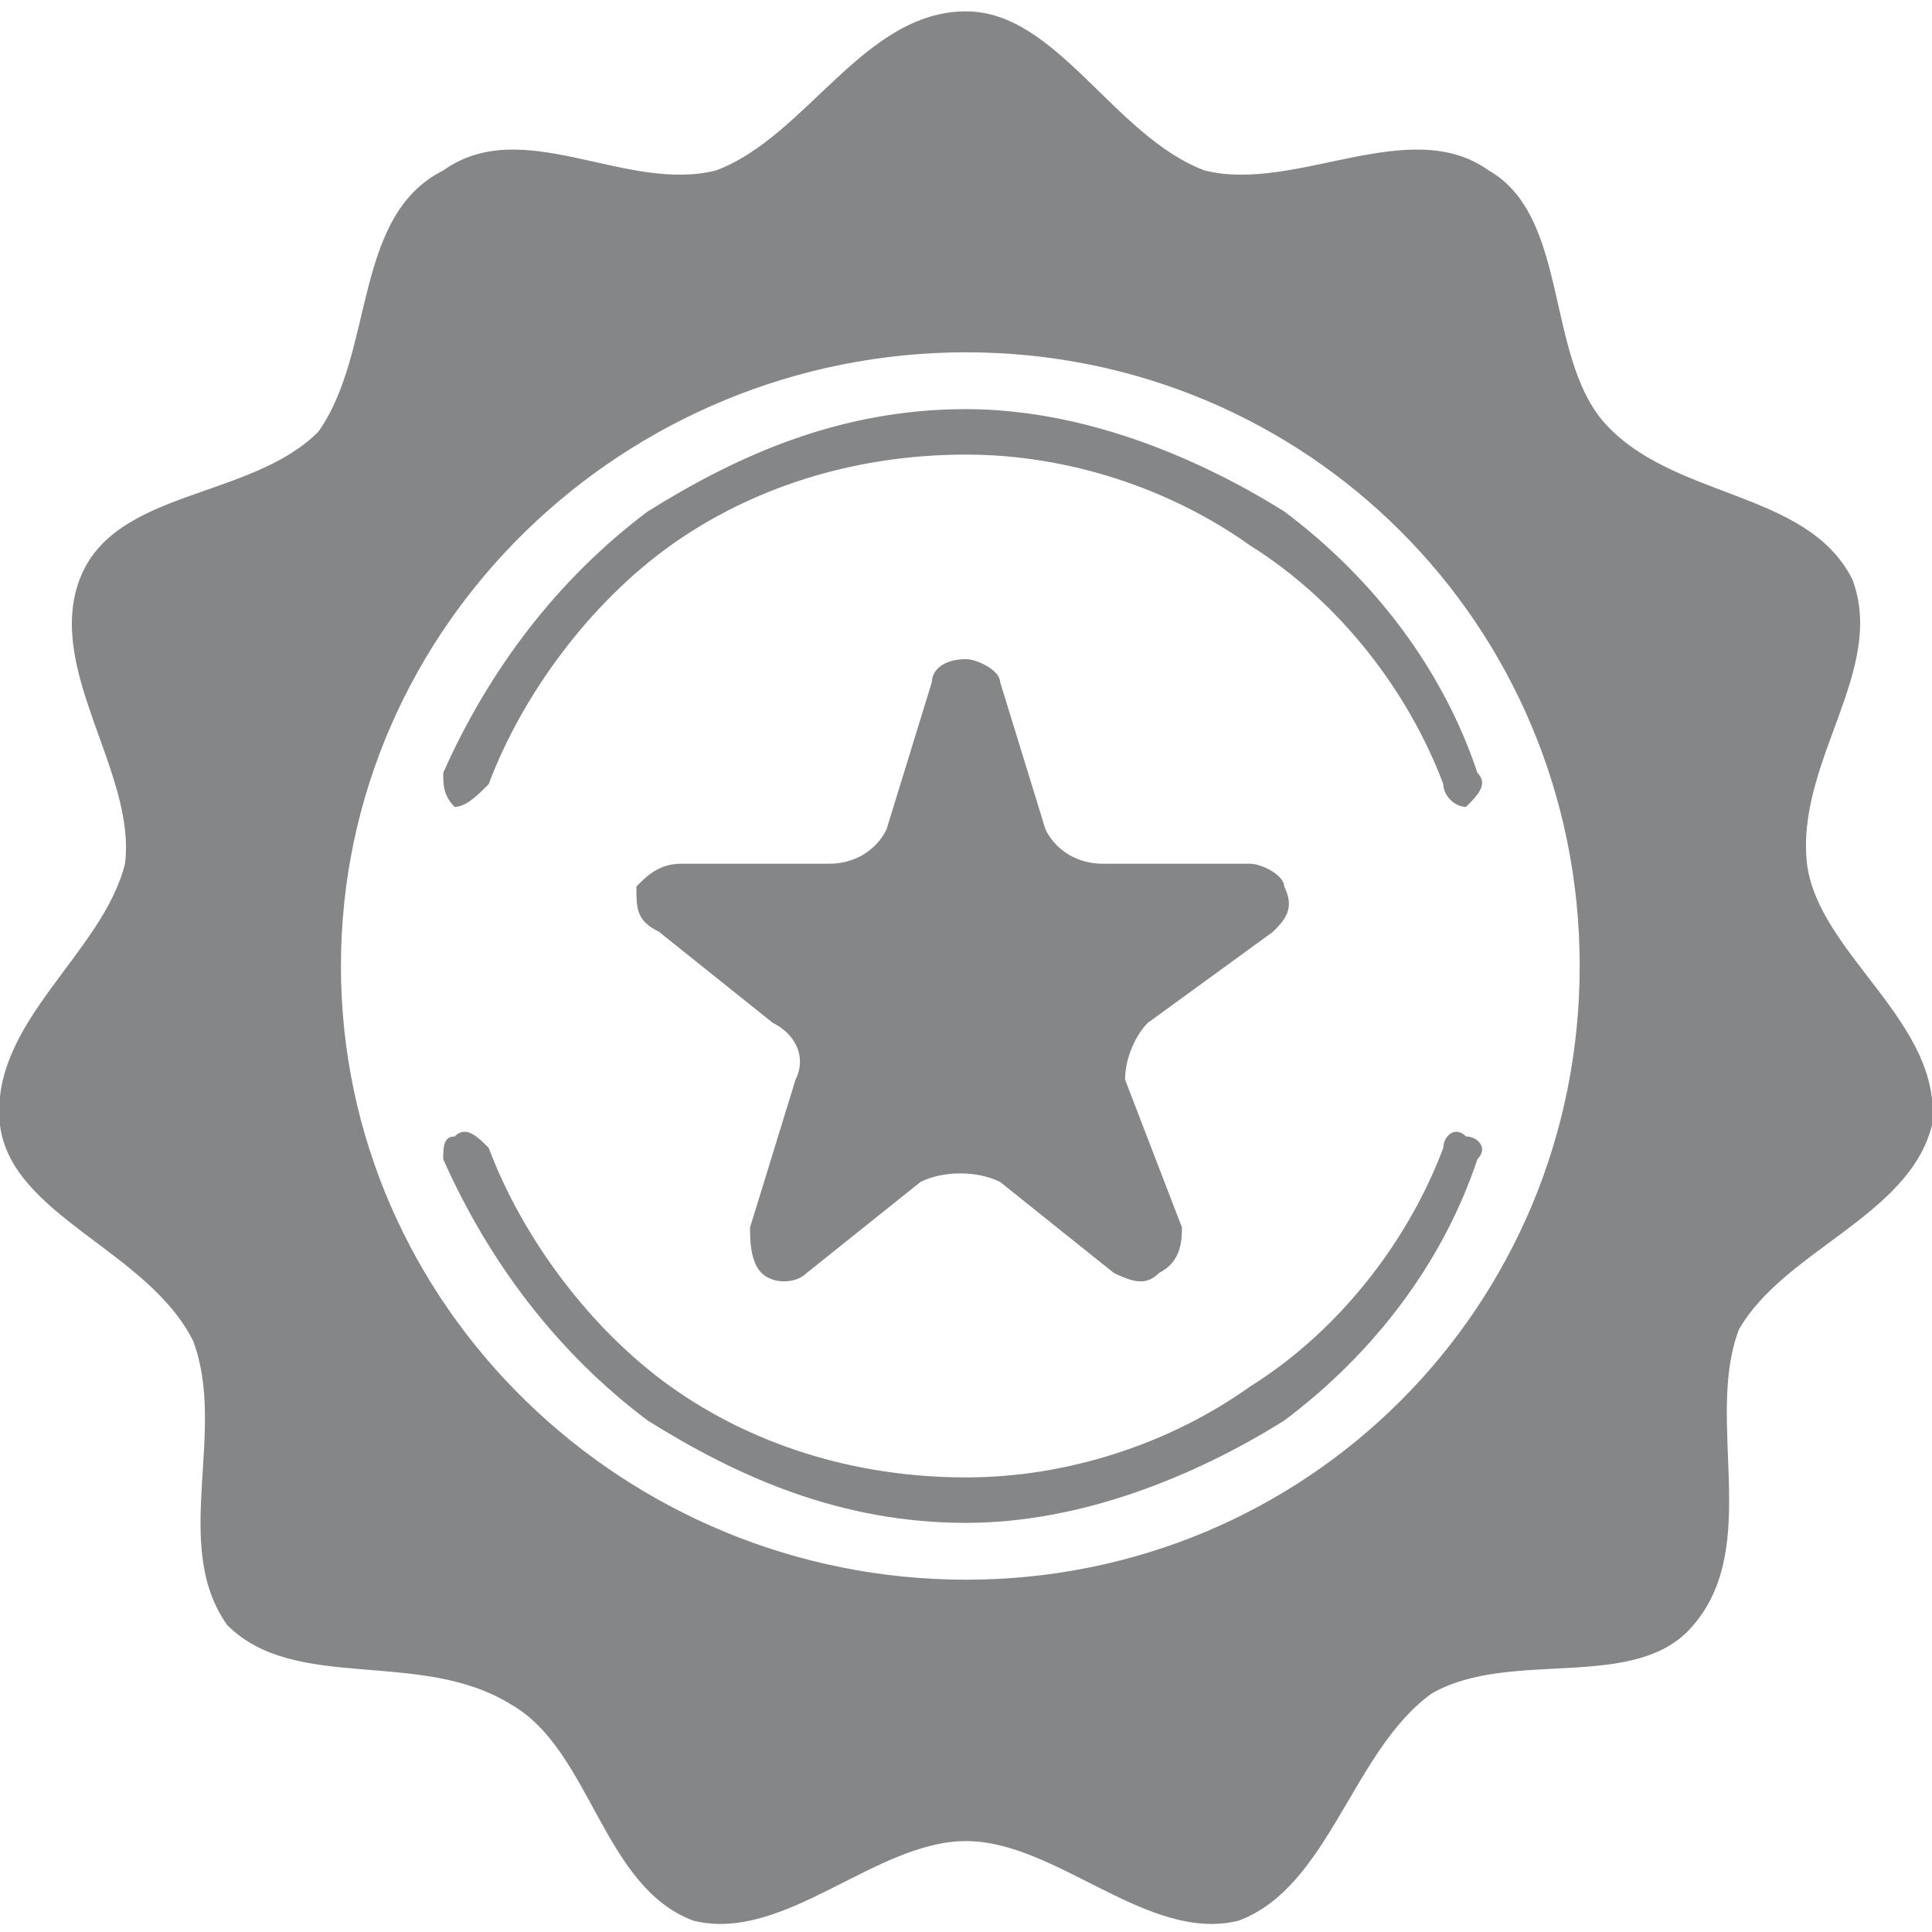 <?xml version="1.0" encoding="UTF-8"?>
<!DOCTYPE svg PUBLIC "-//W3C//DTD SVG 1.1//EN" "http://www.w3.org/Graphics/SVG/1.1/DTD/svg11.dtd">
<!-- Creator: CorelDRAW -->
<svg xmlns="http://www.w3.org/2000/svg" xml:space="preserve" width="20px" height="20px" version="1.1" style="shape-rendering:geometricPrecision; text-rendering:geometricPrecision; image-rendering:optimizeQuality; fill-rule:evenodd; clip-rule:evenodd"
viewBox="0 0 1.7 1.68"
 xmlns:xlink="http://www.w3.org/1999/xlink"
 xmlns:xodm="http://www.corel.com/coreldraw/odm/2003">
 <defs>
  <style type="text/css">
   <![CDATA[
    .fil0 {fill:#848688}
   ]]>
  </style>
 </defs>
 <g id="Layer_x0020_1">
  <path class="fil0" d="M0.85 0c0.08,0 0.13,0.11 0.21,0.14 0.08,0.02 0.18,-0.05 0.25,0 0.07,0.04 0.05,0.16 0.1,0.22 0.06,0.07 0.18,0.06 0.22,0.14 0.03,0.08 -0.05,0.16 -0.04,0.25 0.01,0.08 0.12,0.14 0.11,0.23 -0.02,0.08 -0.13,0.11 -0.17,0.18 -0.03,0.08 0.02,0.19 -0.04,0.26 -0.05,0.06 -0.16,0.02 -0.23,0.06 -0.07,0.05 -0.09,0.17 -0.17,0.2 -0.08,0.02 -0.16,-0.07 -0.24,-0.07 -0.08,0 -0.16,0.09 -0.24,0.07 -0.08,-0.03 -0.09,-0.15 -0.16,-0.19 -0.08,-0.05 -0.19,-0.01 -0.25,-0.07 -0.05,-0.07 0,-0.17 -0.03,-0.25 -0.04,-0.08 -0.16,-0.11 -0.17,-0.19 -0.01,-0.09 0.09,-0.15 0.11,-0.23 0.01,-0.08 -0.07,-0.17 -0.04,-0.25 0.03,-0.08 0.15,-0.07 0.21,-0.13 0.05,-0.07 0.03,-0.19 0.11,-0.23 0.07,-0.05 0.16,0.02 0.24,0 0.08,-0.03 0.13,-0.14 0.22,-0.14l0 0zm-0.42 0.68c0.03,-0.08 0.09,-0.16 0.16,-0.21 0.07,-0.05 0.16,-0.08 0.26,-0.08 0.09,0 0.18,0.03 0.25,0.08 0.08,0.05 0.14,0.13 0.17,0.21 0,0.01 0.01,0.02 0.02,0.02 0.01,-0.01 0.02,-0.02 0.01,-0.03 -0.03,-0.09 -0.09,-0.17 -0.17,-0.23 -0.08,-0.05 -0.18,-0.09 -0.28,-0.09 -0.11,0 -0.2,0.04 -0.28,0.09 -0.08,0.06 -0.14,0.14 -0.18,0.23 0,0.01 0,0.02 0.01,0.03 0.01,0 0.02,-0.01 0.03,-0.02l0 0zm0.84 0.32c-0.03,0.08 -0.09,0.16 -0.17,0.21 -0.07,0.05 -0.16,0.08 -0.25,0.08 -0.1,0 -0.19,-0.03 -0.26,-0.08 -0.07,-0.05 -0.13,-0.13 -0.16,-0.21 -0.01,-0.01 -0.02,-0.02 -0.03,-0.01 -0.01,0 -0.01,0.01 -0.01,0.02 0.04,0.09 0.1,0.17 0.18,0.23 0.08,0.05 0.17,0.09 0.28,0.09 0.1,0 0.2,-0.04 0.28,-0.09 0.08,-0.06 0.14,-0.14 0.17,-0.23 0.01,-0.01 0,-0.02 -0.01,-0.02 -0.01,-0.01 -0.02,0 -0.02,0.01l0 0zm-0.39 -0.41c0,-0.01 -0.02,-0.02 -0.03,-0.02 -0.02,0 -0.03,0.01 -0.03,0.02l-0.04 0.13c-0.01,0.02 -0.03,0.03 -0.05,0.03l-0.13 0c-0.02,0 -0.03,0.01 -0.04,0.02 0,0.02 0,0.03 0.02,0.04l0.1 0.08c0.02,0.01 0.03,0.03 0.02,0.05l-0.04 0.13c0,0.01 0,0.03 0.01,0.04 0.01,0.01 0.03,0.01 0.04,0l0.1 -0.08c0.02,-0.01 0.05,-0.01 0.07,0l0.1 0.08c0.02,0.01 0.03,0.01 0.04,0 0.02,-0.01 0.02,-0.03 0.02,-0.04l-0.05 -0.13c0,-0.02 0.01,-0.04 0.02,-0.05l0.11 -0.08c0.01,-0.01 0.02,-0.02 0.01,-0.04 0,-0.01 -0.02,-0.02 -0.03,-0.02l-0.13 0c-0.02,0 -0.04,-0.01 -0.05,-0.03l-0.04 -0.13zm-0.03 -0.29c-0.3,0 -0.55,0.24 -0.55,0.54 0,0.3 0.25,0.54 0.55,0.54 0.3,0 0.54,-0.24 0.54,-0.54 0,-0.3 -0.24,-0.54 -0.54,-0.54z"/>
 </g>
</svg>
